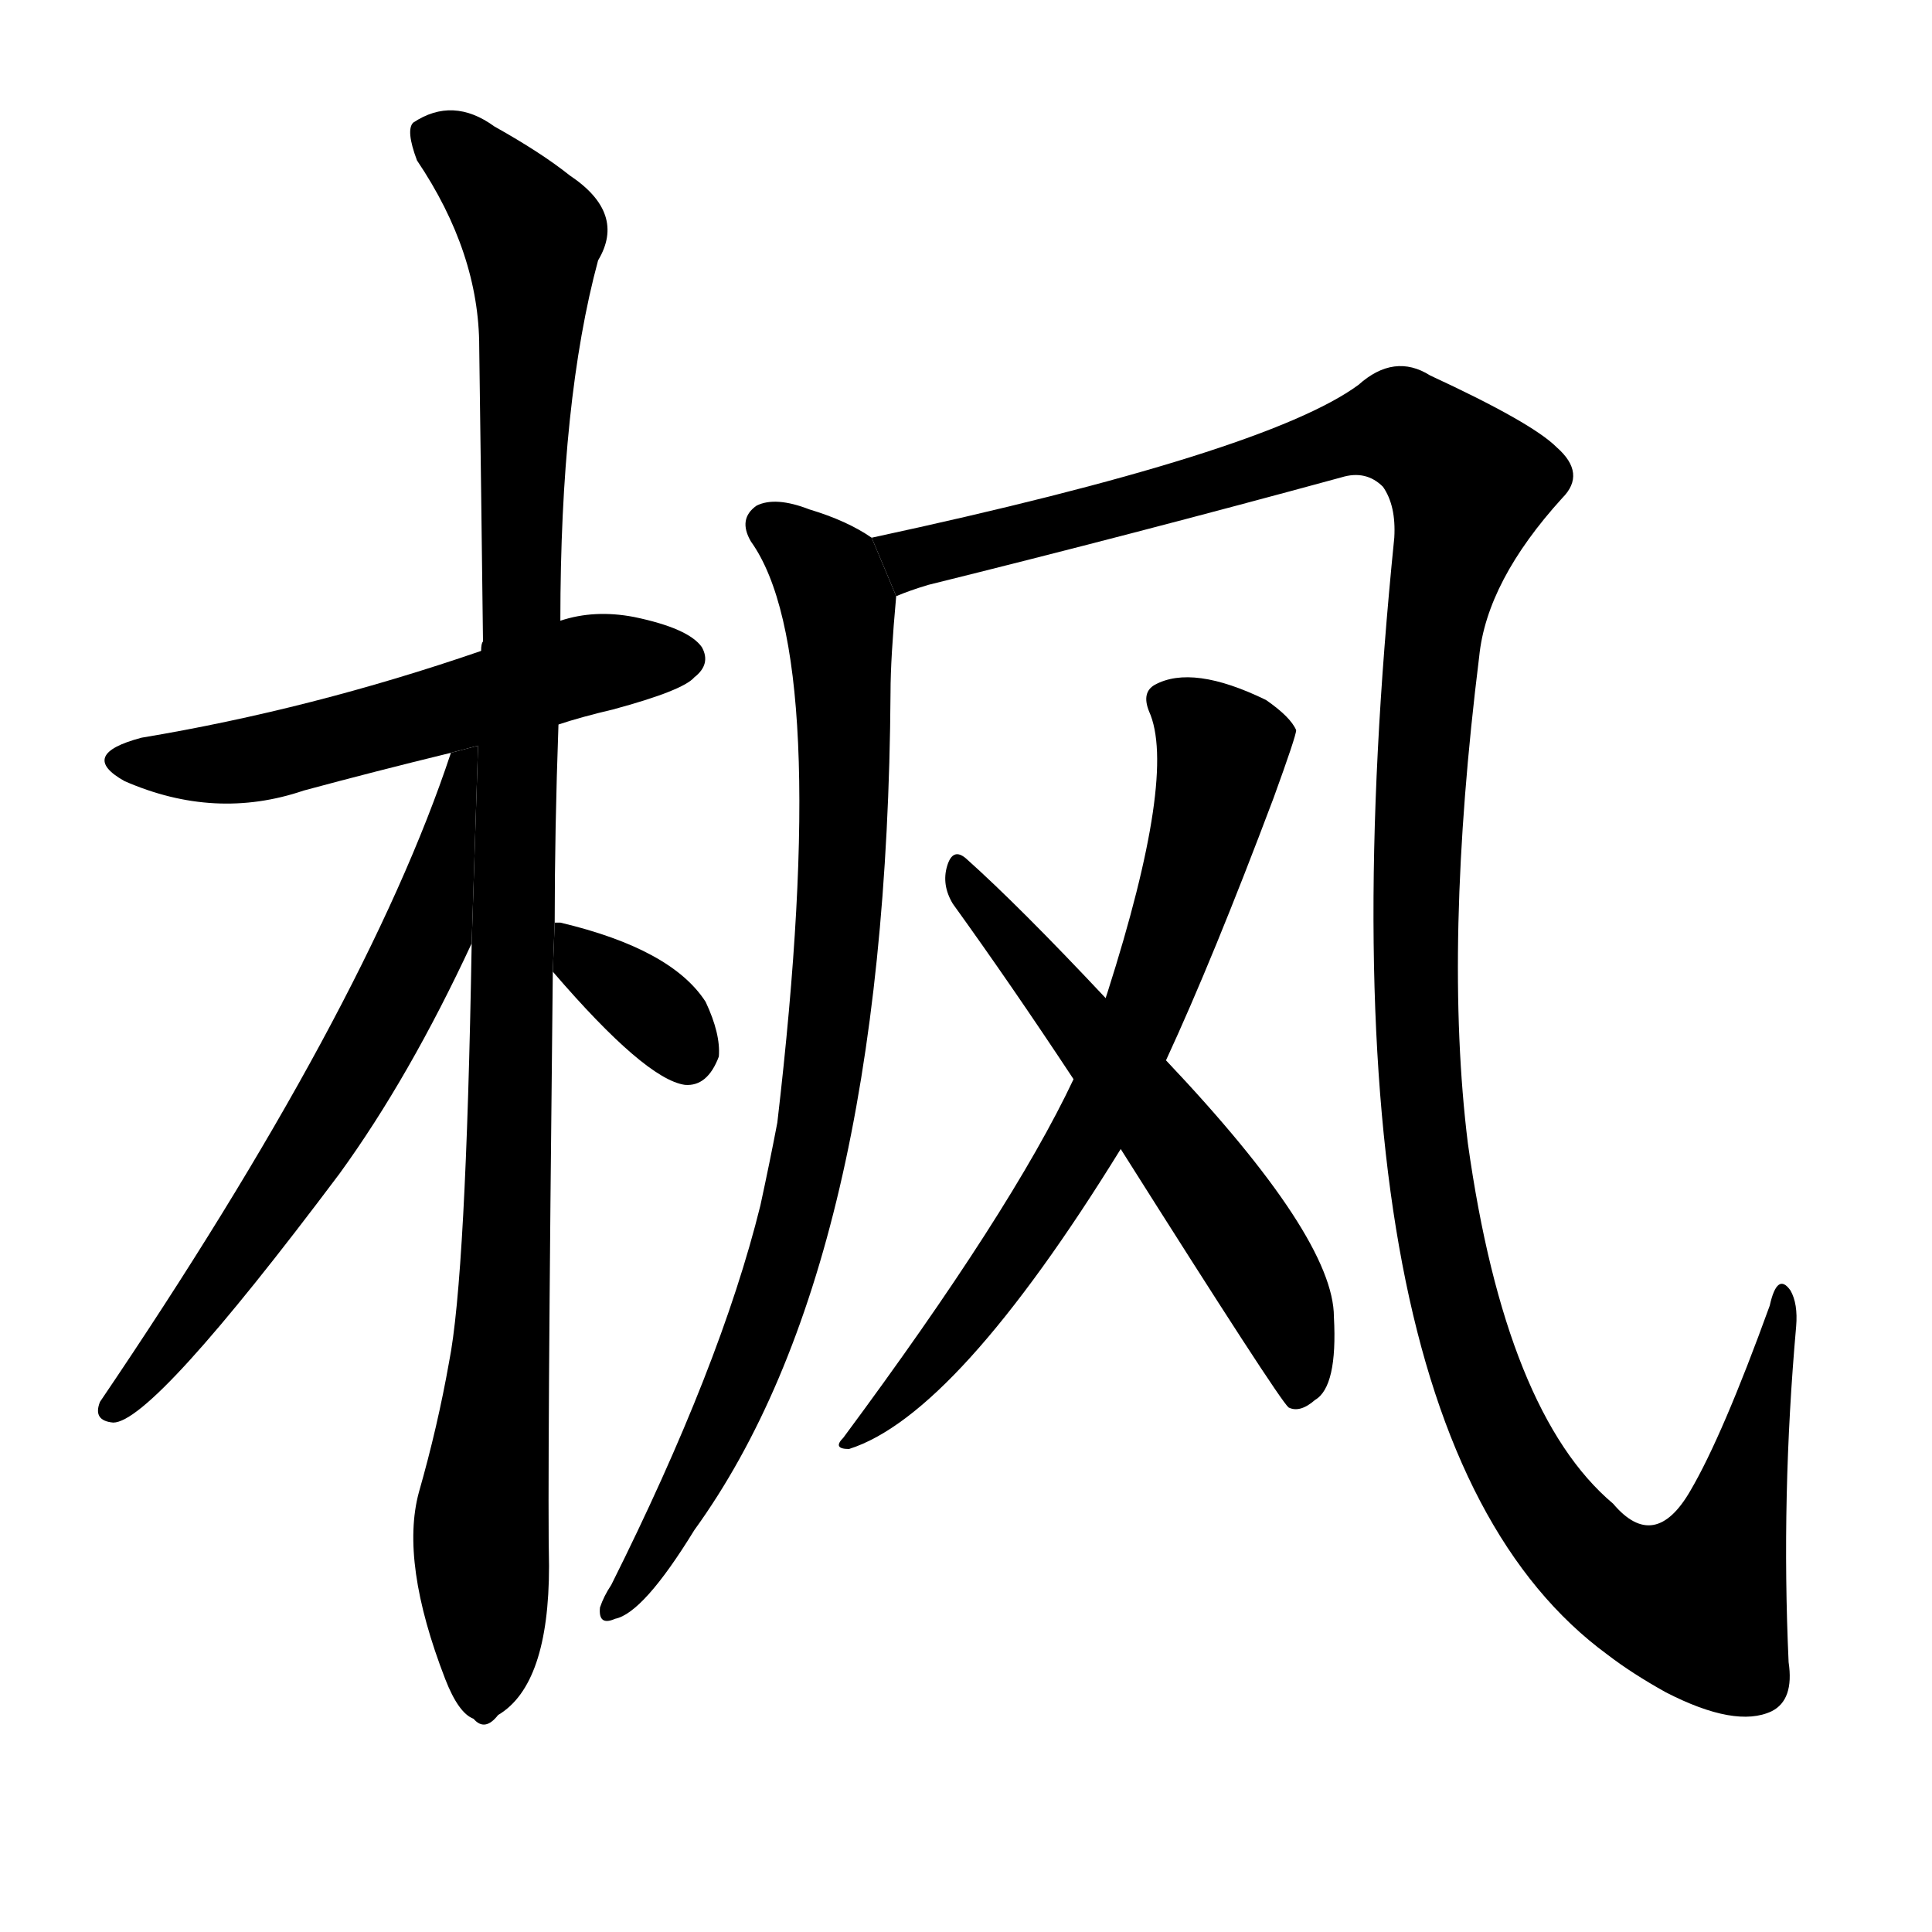 <svg version="1.1" viewBox="0 0 1024 1024" xmlns="http://www.w3.org/2000/svg">
  <g stroke="black" stroke-dasharray="1,1" stroke-width="1" transform="scale(4, 4)">
  </g>
  <g transform="scale(1, -1) translate(0, -900)">
    <style type="text/css">
      
        @keyframes keyframes0 {
          from {
            stroke: blue;
            stroke-dashoffset: 557;
            stroke-width: 128;
          }
          64% {
            animation-timing-function: step-end;
            stroke: blue;
            stroke-dashoffset: 0;
            stroke-width: 128;
          }
          to {
            stroke: black;
            stroke-width: 1024;
          }
        }
        #make-me-a-hanzi-animation-0 {
          animation: keyframes0 0.703s both;
          animation-delay: 0s;
          animation-timing-function: linear;
        }
      
        @keyframes keyframes1 {
          from {
            stroke: blue;
            stroke-dashoffset: 1105;
            stroke-width: 128;
          }
          78% {
            animation-timing-function: step-end;
            stroke: blue;
            stroke-dashoffset: 0;
            stroke-width: 128;
          }
          to {
            stroke: black;
            stroke-width: 1024;
          }
        }
        #make-me-a-hanzi-animation-1 {
          animation: keyframes1 1.149s both;
          animation-delay: 0.703s;
          animation-timing-function: linear;
        }
      
        @keyframes keyframes2 {
          from {
            stroke: blue;
            stroke-dashoffset: 653;
            stroke-width: 128;
          }
          68% {
            animation-timing-function: step-end;
            stroke: blue;
            stroke-dashoffset: 0;
            stroke-width: 128;
          }
          to {
            stroke: black;
            stroke-width: 1024;
          }
        }
        #make-me-a-hanzi-animation-2 {
          animation: keyframes2 0.781s both;
          animation-delay: 1.853s;
          animation-timing-function: linear;
        }
      
        @keyframes keyframes3 {
          from {
            stroke: blue;
            stroke-dashoffset: 352;
            stroke-width: 128;
          }
          53% {
            animation-timing-function: step-end;
            stroke: blue;
            stroke-dashoffset: 0;
            stroke-width: 128;
          }
          to {
            stroke: black;
            stroke-width: 1024;
          }
        }
        #make-me-a-hanzi-animation-3 {
          animation: keyframes3 0.536s both;
          animation-delay: 2.634s;
          animation-timing-function: linear;
        }
      
        @keyframes keyframes4 {
          from {
            stroke: blue;
            stroke-dashoffset: 866;
            stroke-width: 128;
          }
          74% {
            animation-timing-function: step-end;
            stroke: blue;
            stroke-dashoffset: 0;
            stroke-width: 128;
          }
          to {
            stroke: black;
            stroke-width: 1024;
          }
        }
        #make-me-a-hanzi-animation-4 {
          animation: keyframes4 0.955s both;
          animation-delay: 3.17s;
          animation-timing-function: linear;
        }
      
        @keyframes keyframes5 {
          from {
            stroke: blue;
            stroke-dashoffset: 1410;
            stroke-width: 128;
          }
          82% {
            animation-timing-function: step-end;
            stroke: blue;
            stroke-dashoffset: 0;
            stroke-width: 128;
          }
          to {
            stroke: black;
            stroke-width: 1024;
          }
        }
        #make-me-a-hanzi-animation-5 {
          animation: keyframes5 1.397s both;
          animation-delay: 4.125s;
          animation-timing-function: linear;
        }
      
        @keyframes keyframes6 {
          from {
            stroke: blue;
            stroke-dashoffset: 715;
            stroke-width: 128;
          }
          70% {
            animation-timing-function: step-end;
            stroke: blue;
            stroke-dashoffset: 0;
            stroke-width: 128;
          }
          to {
            stroke: black;
            stroke-width: 1024;
          }
        }
        #make-me-a-hanzi-animation-6 {
          animation: keyframes6 0.832s both;
          animation-delay: 5.523s;
          animation-timing-function: linear;
        }
      
        @keyframes keyframes7 {
          from {
            stroke: blue;
            stroke-dashoffset: 588;
            stroke-width: 128;
          }
          66% {
            animation-timing-function: step-end;
            stroke: blue;
            stroke-dashoffset: 0;
            stroke-width: 128;
          }
          to {
            stroke: black;
            stroke-width: 1024;
          }
        }
        #make-me-a-hanzi-animation-7 {
          animation: keyframes7 0.729s both;
          animation-delay: 6.354s;
          animation-timing-function: linear;
        }
      
    </style>
    
      <path d="M 296 516 Q 308 520 325 524 Q 362 534 368 541 Q 377 548 372 557 Q 365 567 336 573 Q 315 577 297 571 L 255 555 Q 165 524 75 509 Q 41 500 66 486 Q 114 465 161 481 Q 198 491 239 501 L 296 516 Z" fill="black"></path>
    
      <path d="M 294 411 Q 294 460 296 516 L 297 571 Q 297 688 317 762 Q 332 787 302 807 Q 287 819 262 833 Q 240 849 219 835 Q 215 831 221 815 Q 254 766 254 716 Q 255 643 256 560 Q 255 559 255 555 L 250 400 Q 247 223 238 178 Q 232 144 222 109 Q 212 72 236 10 Q 243 -8 251 -11 Q 257 -18 264 -9 Q 291 7 291 70 Q 290 110 293 385 L 294 411 Z" fill="black"></path>
    
      <path d="M 239 501 Q 194 365 53 157 Q 49 147 60 146 Q 81 146 180 278 Q 217 329 250 400 L 253.38 504.784 L 239 501 Z" fill="black"></path>
    
      <path d="M 293 385 Q 342 328 363 325 Q 375 324 381 340 Q 382 352 374 369 Q 356 397 297 411 Q 296 411 294 411 L 293 385 Z" fill="black"></path>
    
      <path d="M 462 615 Q 449 624 429 630 Q 411 637 401 632 Q 391 625 398 613 Q 441 553 412 305 Q 408 284 403 261 Q 382 176 324 60 Q 320 54 318 48 Q 317 38 326 42 Q 341 45 368 89 Q 470 230 472 533 Q 472 551 475 584 L 462 615 Z" fill="black"></path>
    
      <path d="M 475 584 Q 482 587 492 590 Q 601 617 711 647 Q 724 651 733 642 Q 740 632 739 615 Q 691 141 852 23 Q 865 13 883 3 Q 920 -16 939 -7 Q 951 -1 948 19 Q 944 107 952 197 Q 953 209 949 216 Q 942 226 938 208 Q 913 139 896 110 Q 877 77 855 103 Q 798 151 778 294 Q 765 399 784 552 Q 788 592 828 636 Q 841 649 825 663 Q 812 676 758 701 Q 739 713 720 696 Q 671 660 462 615 L 475 584 Z" fill="black"></path>
    
      <path d="M 618 338 Q 643 392 675 477 Q 687 510 687 513 Q 684 520 671 529 Q 632 548 612 537 Q 605 533 609 523 Q 624 490 587 374 L 586 371 L 569 328 Q 536 258 447 138 Q 441 132 450 132 Q 507 150 594 291 L 618 338 Z" fill="black"></path>
    
      <path d="M 594 291 Q 678 158 683 154 Q 689 151 697 158 Q 709 165 707 202 Q 707 244 618 338 L 586 371 Q 540 420 512 445 Q 505 451 502 441 Q 499 431 505 421 Q 536 378 569 328 L 594 291 Z" fill="black"></path>
    
    
      <clipPath id="make-me-a-hanzi-clip-0">
        <path d="M 296 516 Q 308 520 325 524 Q 362 534 368 541 Q 377 548 372 557 Q 365 567 336 573 Q 315 577 297 571 L 255 555 Q 165 524 75 509 Q 41 500 66 486 Q 114 465 161 481 Q 198 491 239 501 L 296 516 Z"></path>
      </clipPath>
      <path clip-path="url(#make-me-a-hanzi-clip-0)" d="M 68 498 L 121 495 L 299 545 L 362 551" fill="none" id="make-me-a-hanzi-animation-0" stroke-dasharray="429 858" stroke-linecap="round"></path>
    
      <clipPath id="make-me-a-hanzi-clip-1">
        <path d="M 294 411 Q 294 460 296 516 L 297 571 Q 297 688 317 762 Q 332 787 302 807 Q 287 819 262 833 Q 240 849 219 835 Q 215 831 221 815 Q 254 766 254 716 Q 255 643 256 560 Q 255 559 255 555 L 250 400 Q 247 223 238 178 Q 232 144 222 109 Q 212 72 236 10 Q 243 -8 251 -11 Q 257 -18 264 -9 Q 291 7 291 70 Q 290 110 293 385 L 294 411 Z"></path>
      </clipPath>
      <path clip-path="url(#make-me-a-hanzi-clip-1)" d="M 230 829 L 282 775 L 270 252 L 255 97 L 256 2" fill="none" id="make-me-a-hanzi-animation-1" stroke-dasharray="977 1954" stroke-linecap="round"></path>
    
      <clipPath id="make-me-a-hanzi-clip-2">
        <path d="M 239 501 Q 194 365 53 157 Q 49 147 60 146 Q 81 146 180 278 Q 217 329 250 400 L 253.38 504.784 L 239 501 Z"></path>
      </clipPath>
      <path clip-path="url(#make-me-a-hanzi-clip-2)" d="M 248 497 L 228 408 L 204 359 L 143 258 L 60 154" fill="none" id="make-me-a-hanzi-animation-2" stroke-dasharray="525 1050" stroke-linecap="round"></path>
    
      <clipPath id="make-me-a-hanzi-clip-3">
        <path d="M 293 385 Q 342 328 363 325 Q 375 324 381 340 Q 382 352 374 369 Q 356 397 297 411 Q 296 411 294 411 L 293 385 Z"></path>
      </clipPath>
      <path clip-path="url(#make-me-a-hanzi-clip-3)" d="M 296 404 L 305 402 L 312 387 L 352 359 L 364 341" fill="none" id="make-me-a-hanzi-animation-3" stroke-dasharray="224 448" stroke-linecap="round"></path>
    
      <clipPath id="make-me-a-hanzi-clip-4">
        <path d="M 462 615 Q 449 624 429 630 Q 411 637 401 632 Q 391 625 398 613 Q 441 553 412 305 Q 408 284 403 261 Q 382 176 324 60 Q 320 54 318 48 Q 317 38 326 42 Q 341 45 368 89 Q 470 230 472 533 Q 472 551 475 584 L 462 615 Z"></path>
      </clipPath>
      <path clip-path="url(#make-me-a-hanzi-clip-4)" d="M 408 621 L 436 599 L 445 578 L 447 463 L 433 306 L 402 192 L 353 85 L 327 51" fill="none" id="make-me-a-hanzi-animation-4" stroke-dasharray="738 1476" stroke-linecap="round"></path>
    
      <clipPath id="make-me-a-hanzi-clip-5">
        <path d="M 475 584 Q 482 587 492 590 Q 601 617 711 647 Q 724 651 733 642 Q 740 632 739 615 Q 691 141 852 23 Q 865 13 883 3 Q 920 -16 939 -7 Q 951 -1 948 19 Q 944 107 952 197 Q 953 209 949 216 Q 942 226 938 208 Q 913 139 896 110 Q 877 77 855 103 Q 798 151 778 294 Q 765 399 784 552 Q 788 592 828 636 Q 841 649 825 663 Q 812 676 758 701 Q 739 713 720 696 Q 671 660 462 615 L 475 584 Z"></path>
      </clipPath>
      <path clip-path="url(#make-me-a-hanzi-clip-5)" d="M 477 591 L 484 604 L 500 610 L 627 639 L 721 670 L 754 668 L 779 643 L 761 576 L 752 484 L 750 362 L 758 273 L 774 198 L 802 126 L 826 90 L 854 63 L 890 50 L 899 49 L 903 55 L 925 116 L 945 210" fill="none" id="make-me-a-hanzi-animation-5" stroke-dasharray="1282 2564" stroke-linecap="round"></path>
    
      <clipPath id="make-me-a-hanzi-clip-6">
        <path d="M 618 338 Q 643 392 675 477 Q 687 510 687 513 Q 684 520 671 529 Q 632 548 612 537 Q 605 533 609 523 Q 624 490 587 374 L 586 371 L 569 328 Q 536 258 447 138 Q 441 132 450 132 Q 507 150 594 291 L 618 338 Z"></path>
      </clipPath>
      <path clip-path="url(#make-me-a-hanzi-clip-6)" d="M 621 528 L 639 514 L 647 497 L 607 363 L 550 254 L 491 174 L 467 149 L 455 145 L 453 137" fill="none" id="make-me-a-hanzi-animation-6" stroke-dasharray="587 1174" stroke-linecap="round"></path>
    
      <clipPath id="make-me-a-hanzi-clip-7">
        <path d="M 594 291 Q 678 158 683 154 Q 689 151 697 158 Q 709 165 707 202 Q 707 244 618 338 L 586 371 Q 540 420 512 445 Q 505 451 502 441 Q 499 431 505 421 Q 536 378 569 328 L 594 291 Z"></path>
      </clipPath>
      <path clip-path="url(#make-me-a-hanzi-clip-7)" d="M 510 435 L 667 231 L 685 192 L 689 161" fill="none" id="make-me-a-hanzi-animation-7" stroke-dasharray="460 920" stroke-linecap="round"></path>
    
  </g>
</svg>
